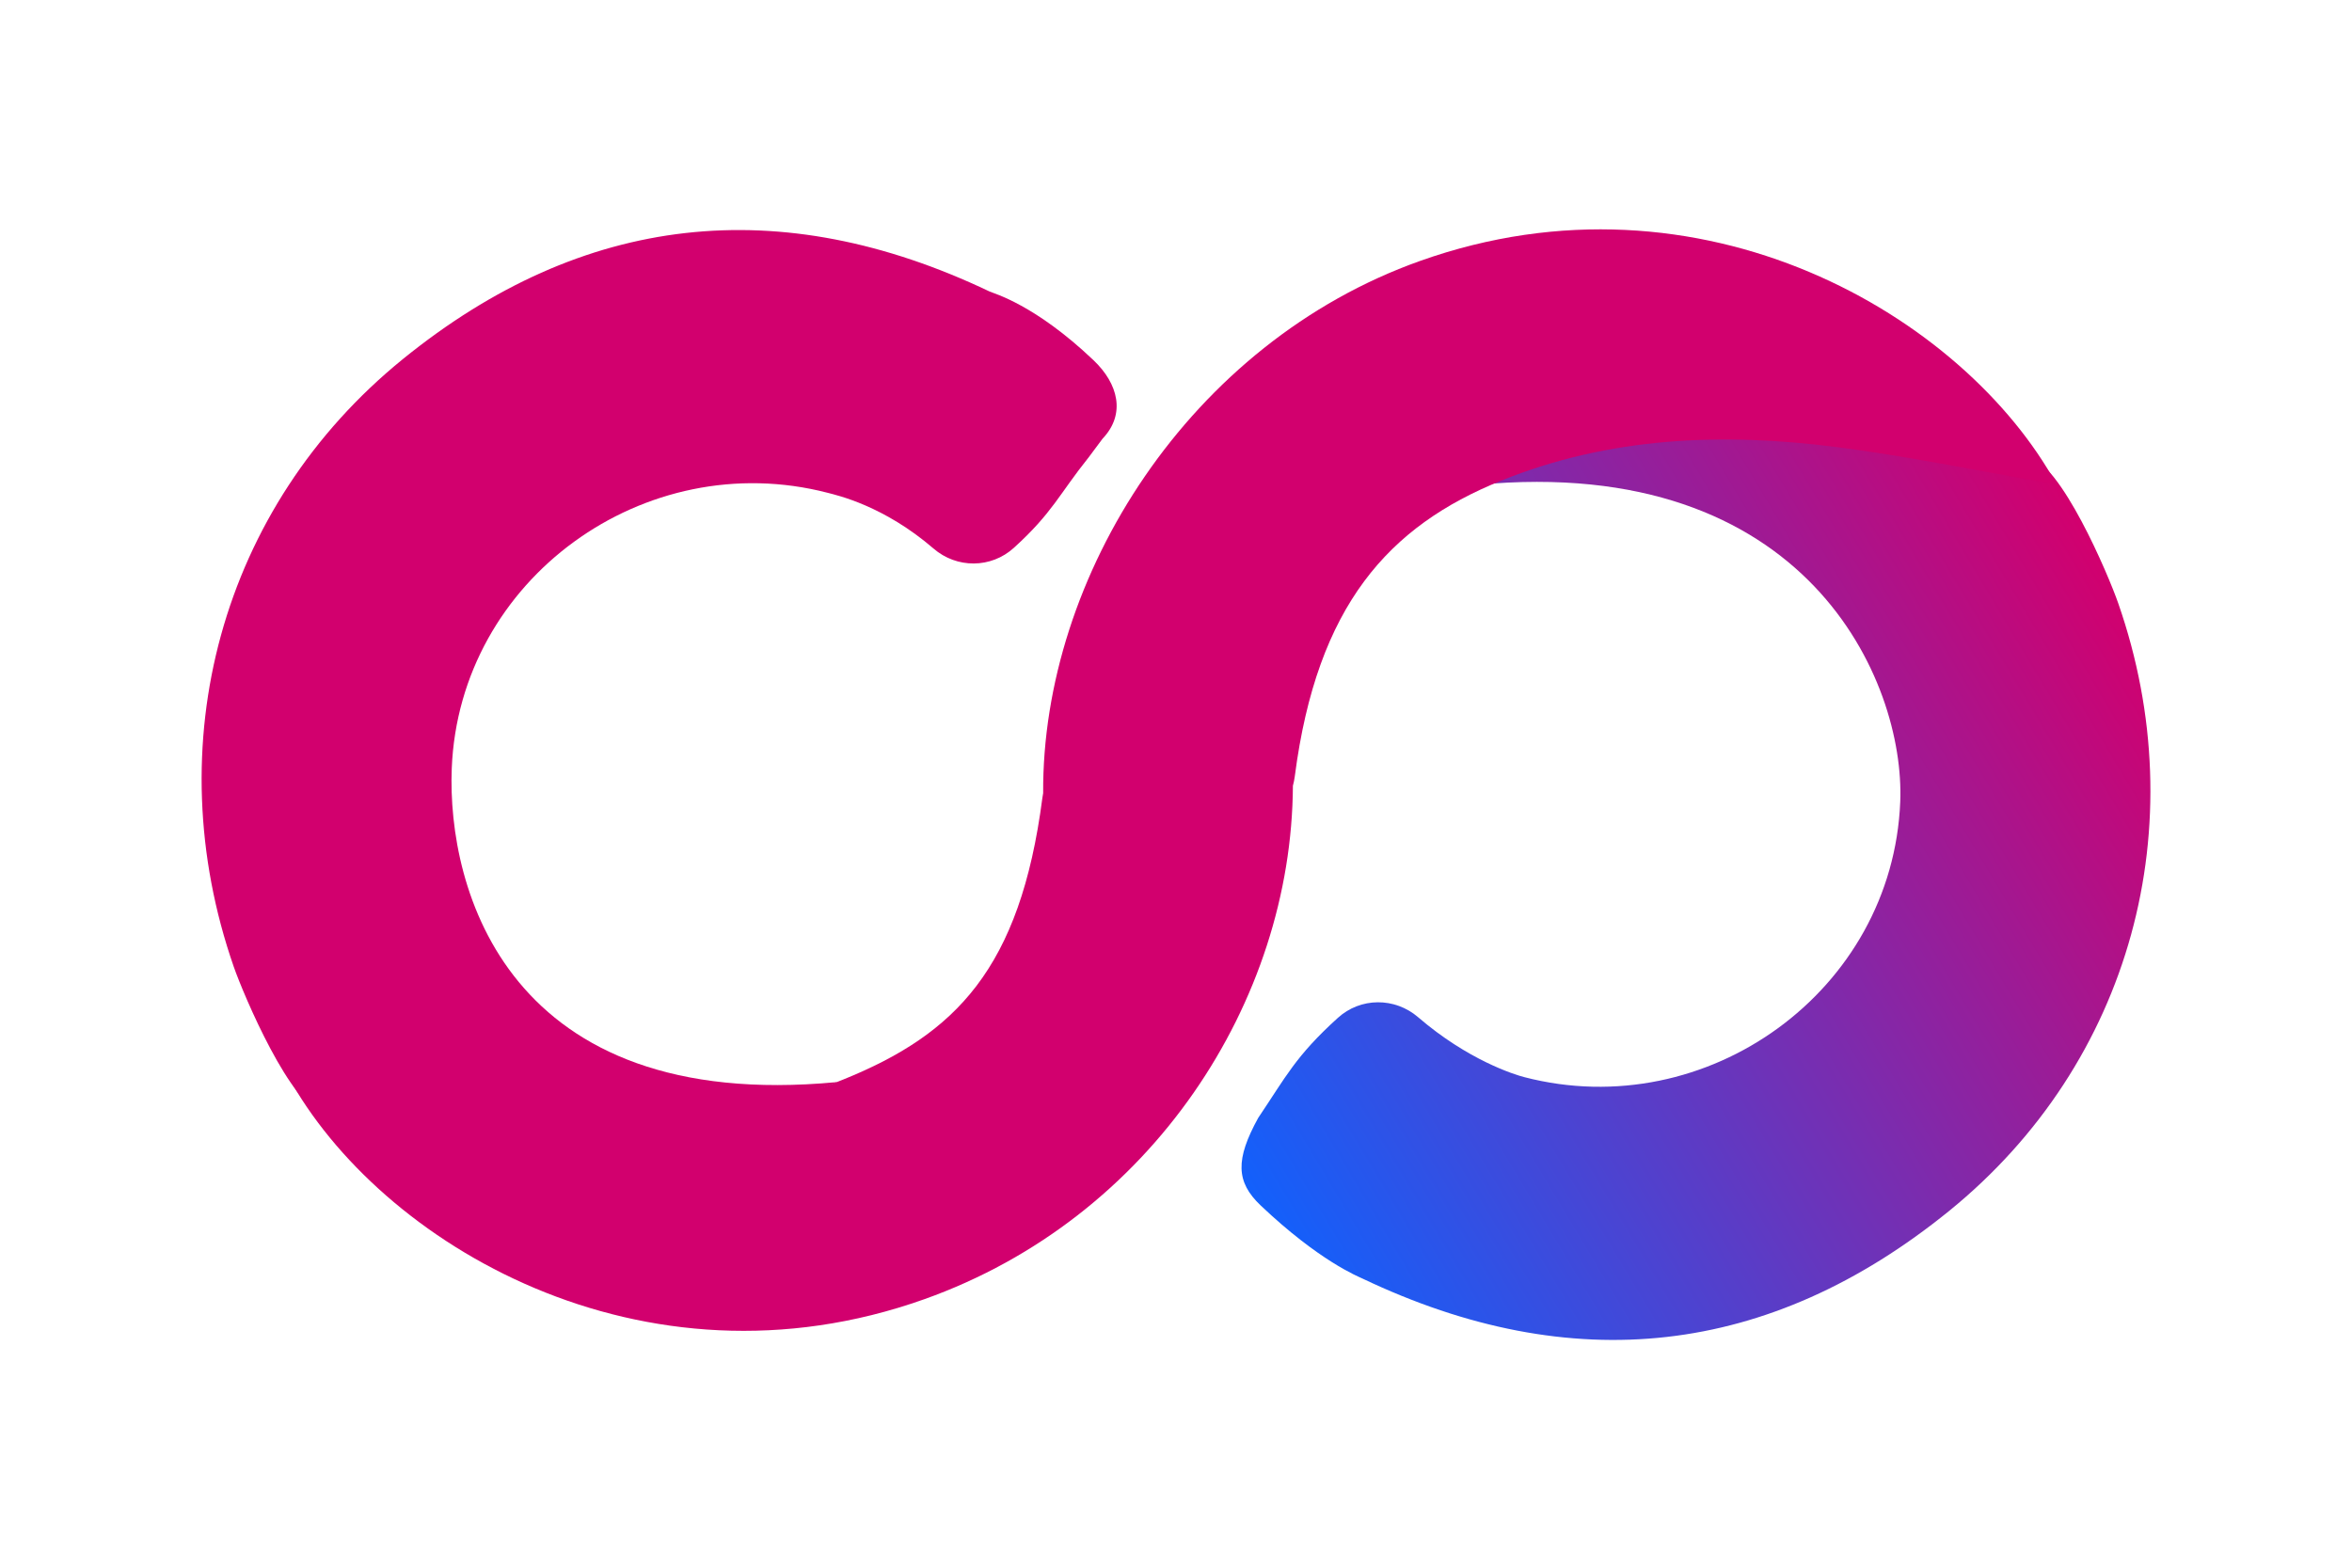 <svg width="27" height="18" viewBox="0 0 27 18" fill="none" xmlns="http://www.w3.org/2000/svg">
<g id="Group 1">
<g id="Group 1386">
<path id="Vector" d="M12.499 5.249C12.157 5.676 12.085 5.885 11.639 6.29C11.377 6.528 10.983 6.529 10.716 6.298C10.146 5.807 9.615 5.688 9.5 5.658C7.403 5.115 5.273 6.648 5.186 8.822C5.131 10.207 5.824 12.782 9.602 12.425C9.694 12.416 7.418 13.216 7.496 13.266L7.471 13.379C6.84 13.306 6.205 13.254 5.578 13.154C4.955 13.054 4.342 12.887 3.719 12.782C3.347 12.72 2.798 11.43 2.683 11.099C1.798 8.553 2.531 5.822 4.626 4.122C6.693 2.445 8.956 2.201 11.36 3.347C11.408 3.37 11.878 3.494 12.552 4.135C12.836 4.404 12.927 4.753 12.657 5.037L12.499 5.249Z" fill="url(#paint0_linear_1378_17143)"/>
<path id="Vector_2" d="M14.444 12.835C14.759 12.368 14.871 12.128 15.357 11.688C15.618 11.45 16.012 11.449 16.28 11.68C16.85 12.171 17.385 12.339 17.5 12.368C19.597 12.912 21.727 11.378 21.814 9.205C21.869 7.819 20.743 5.209 16.965 5.566C16.873 5.575 19.582 4.811 19.504 4.761L19.529 4.647C20.16 4.72 20.795 4.772 21.422 4.873C22.045 4.973 22.658 5.139 23.28 5.244C23.653 5.307 24.202 6.596 24.317 6.928C25.203 9.473 24.469 12.204 22.375 13.904C20.307 15.582 18.044 15.825 15.64 14.68C15.592 14.657 15.145 14.48 14.471 13.84C14.187 13.57 14.181 13.313 14.444 12.835L14.444 12.835Z" fill="url(#paint1_linear_1378_17143)"/>
<path id="Union" fill-rule="evenodd" clip-rule="evenodd" d="M22.805 5.418C23.07 5.467 23.337 5.516 23.609 5.563C22.551 3.63 19.534 1.846 16.302 2.996C13.662 3.935 11.961 6.612 11.975 9.107C11.972 9.125 11.968 9.144 11.966 9.162C11.711 11.124 10.968 11.874 9.68 12.395C8.435 12.899 7.137 12.949 5.828 12.781C5.256 12.707 4.687 12.603 4.105 12.496C3.84 12.447 3.573 12.398 3.302 12.351C4.359 14.284 7.377 16.068 10.609 14.918C13.226 13.987 14.829 11.495 14.842 9.022C14.851 8.988 14.859 8.951 14.864 8.911C15.119 6.949 15.943 6.04 17.23 5.52C18.476 5.015 19.774 4.965 21.082 5.133C21.655 5.207 22.223 5.311 22.805 5.418Z" fill="#D2006E"/>
</g>
</g>
<defs>
<linearGradient id="paint0_linear_1378_17143" x1="2.503" y1="11.047" x2="13.114" y2="4.702" gradientUnits="userSpaceOnUse">
<stop stop-color="#D2006E"/>
<stop offset="1" stop-color="#D2006E"/>
</linearGradient>
<linearGradient id="paint1_linear_1378_17143" x1="24.404" y1="6.866" x2="13.793" y2="13.211" gradientUnits="userSpaceOnUse">
<stop stop-color="#D2006E"/>
<stop offset="1" stop-color="#0F62FE"/>
</linearGradient>
</defs>
</svg>
